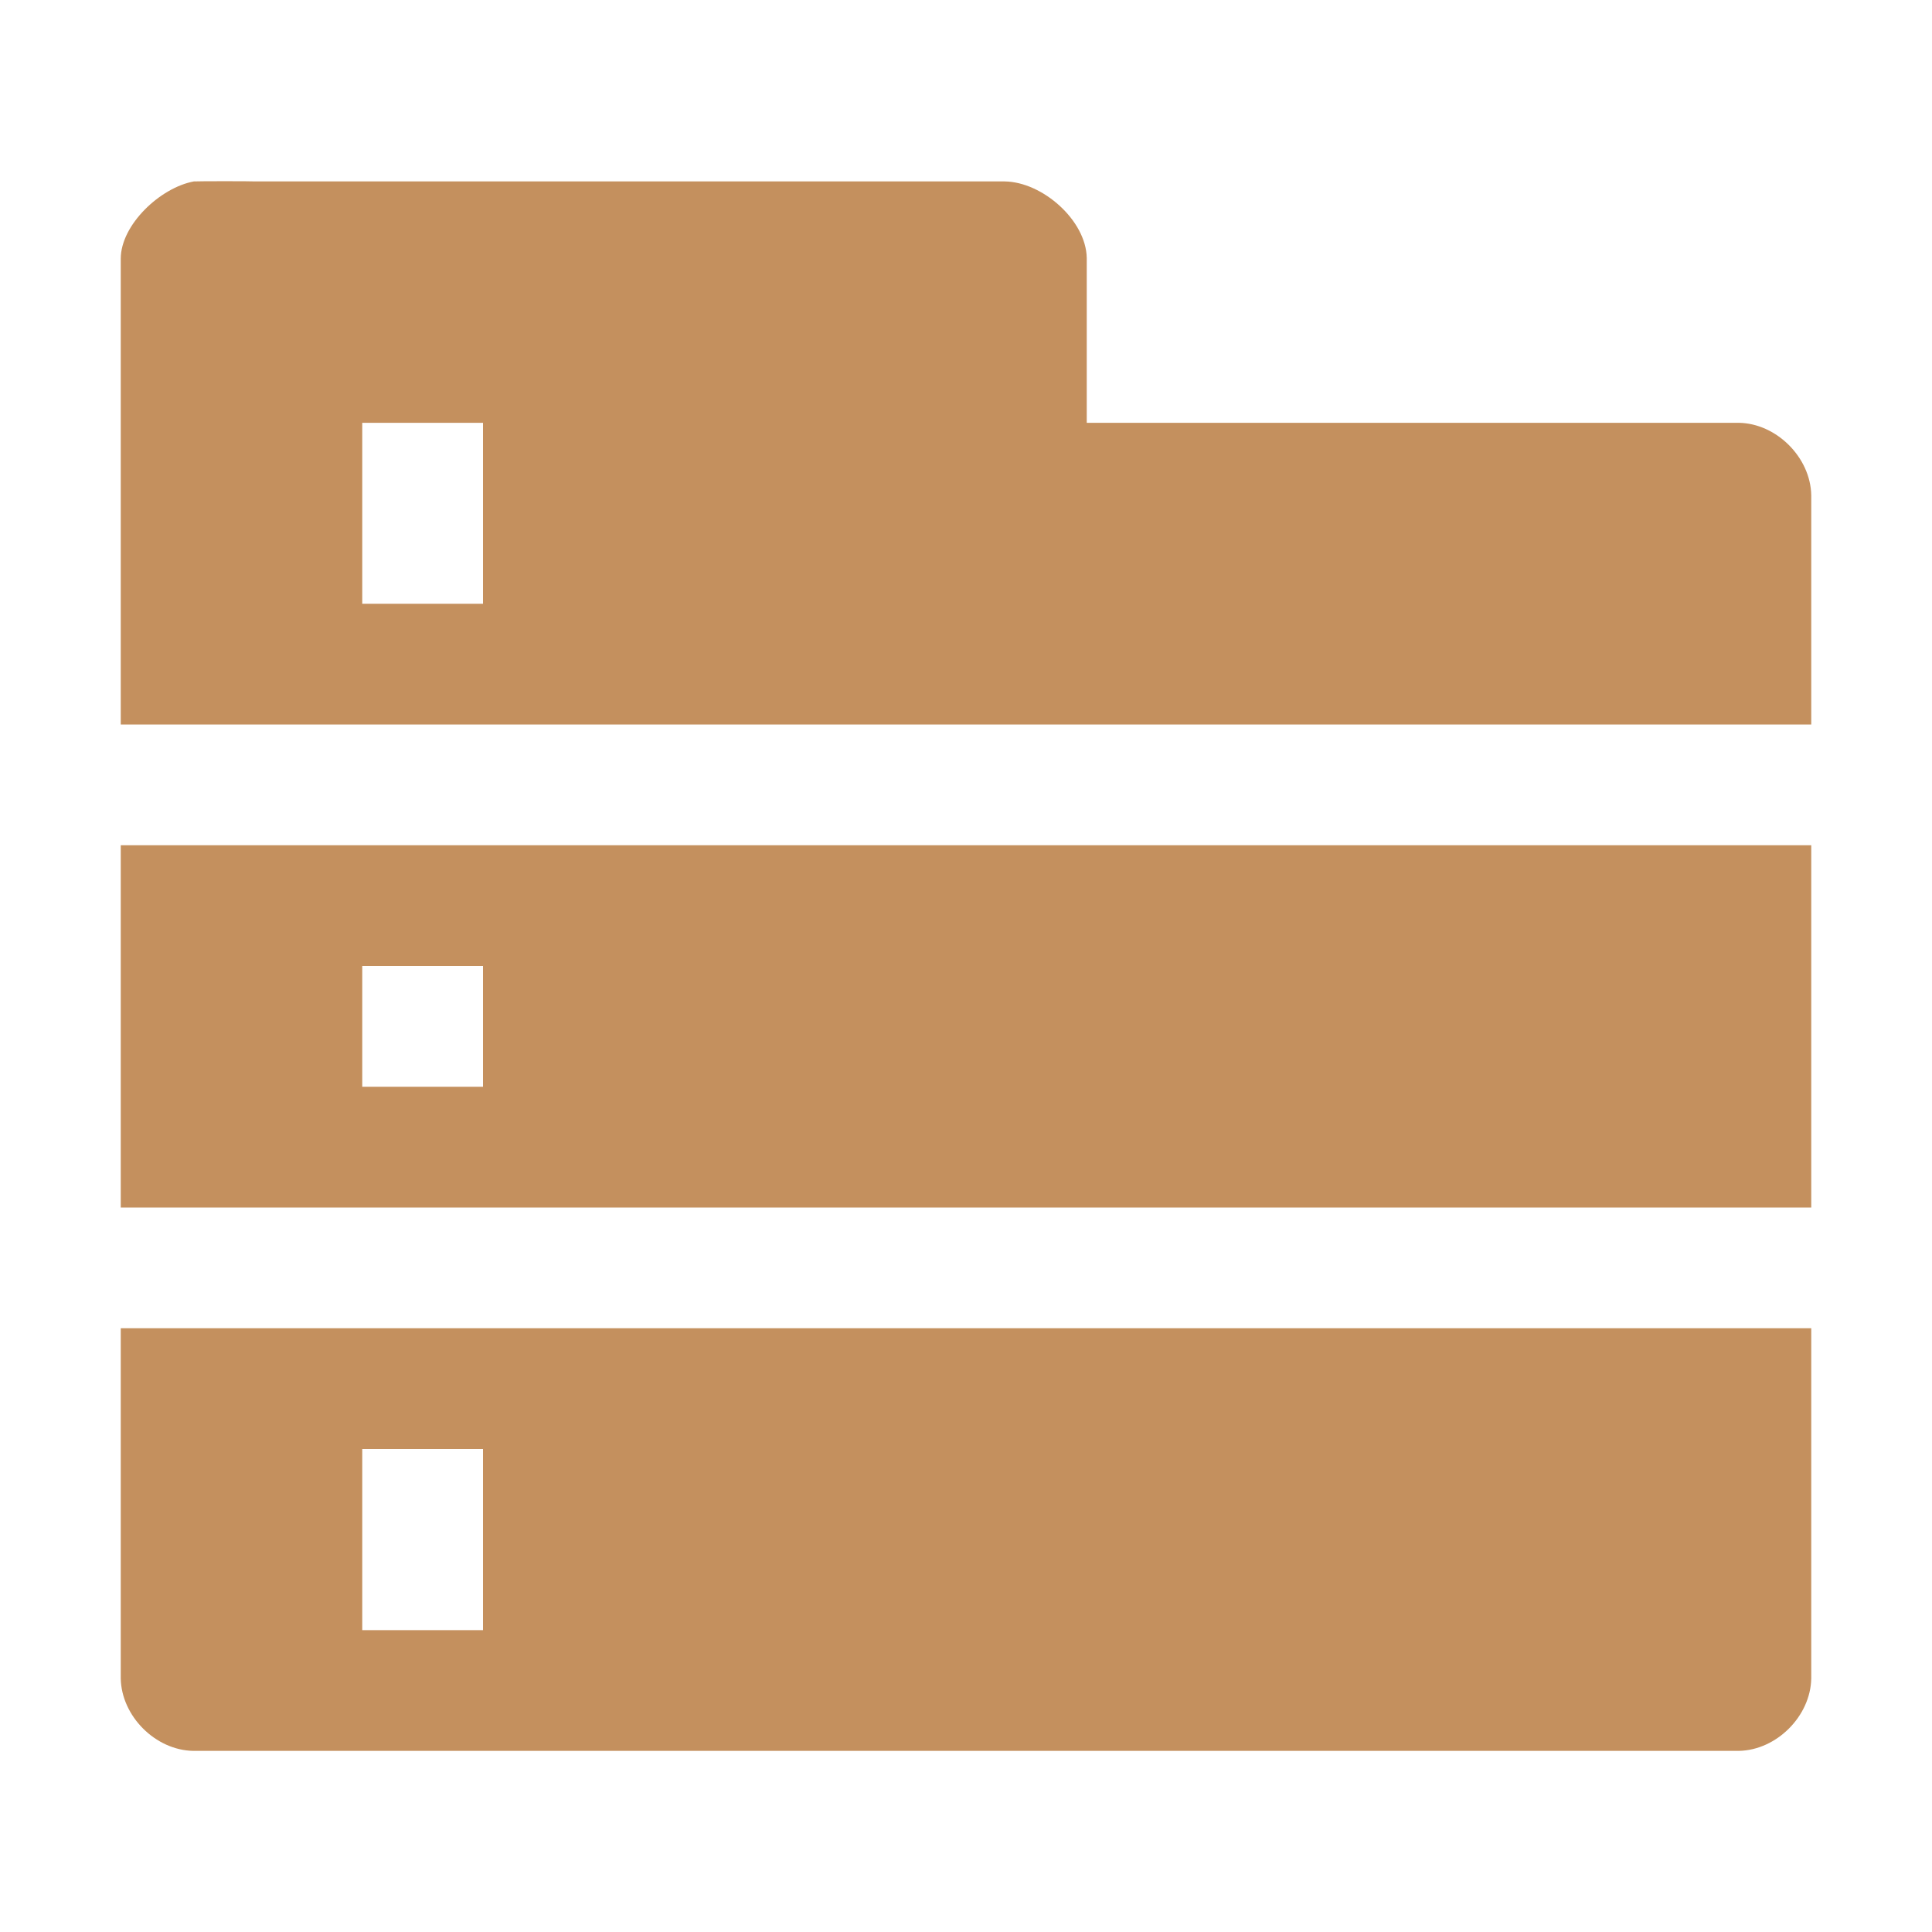 
<svg xmlns="http://www.w3.org/2000/svg" xmlns:xlink="http://www.w3.org/1999/xlink" width="128px" height="128px" viewBox="0 0 128 128" version="1.1">
<g id="surface1">
<path style=" stroke:none;fill-rule:nonzero;fill:rgb(76.863%,56.471%,36.863%);fill-opacity:1;" d="M 12.844 12.02 C 10.625 12.426 8 14.887 8 17.145 L 8 48 L 120 48 L 120 32.812 C 119.957 30.312 117.699 28.051 115.199 28.012 L 72 28.012 L 72 17.094 C 71.957 14.594 69.062 12.051 66.562 12.02 L 16.938 12.02 C 16.668 12 13.113 12 12.844 12.02 Z M 24 28.012 L 32 28.012 L 32 40 L 24 40 Z M 8 56 L 8 80 L 120 80 L 120 56 Z M 24 64 L 32 64 L 32 72 L 24 72 Z M 8 88 L 8 111.199 C 8.043 113.699 10.301 115.957 12.801 116 L 115.199 116 C 117.699 115.957 119.957 113.699 120 111.199 L 120 88 Z M 24 96 L 32 96 L 32 108 L 24 108 Z M 24 96 "/>
</g>
</svg>
